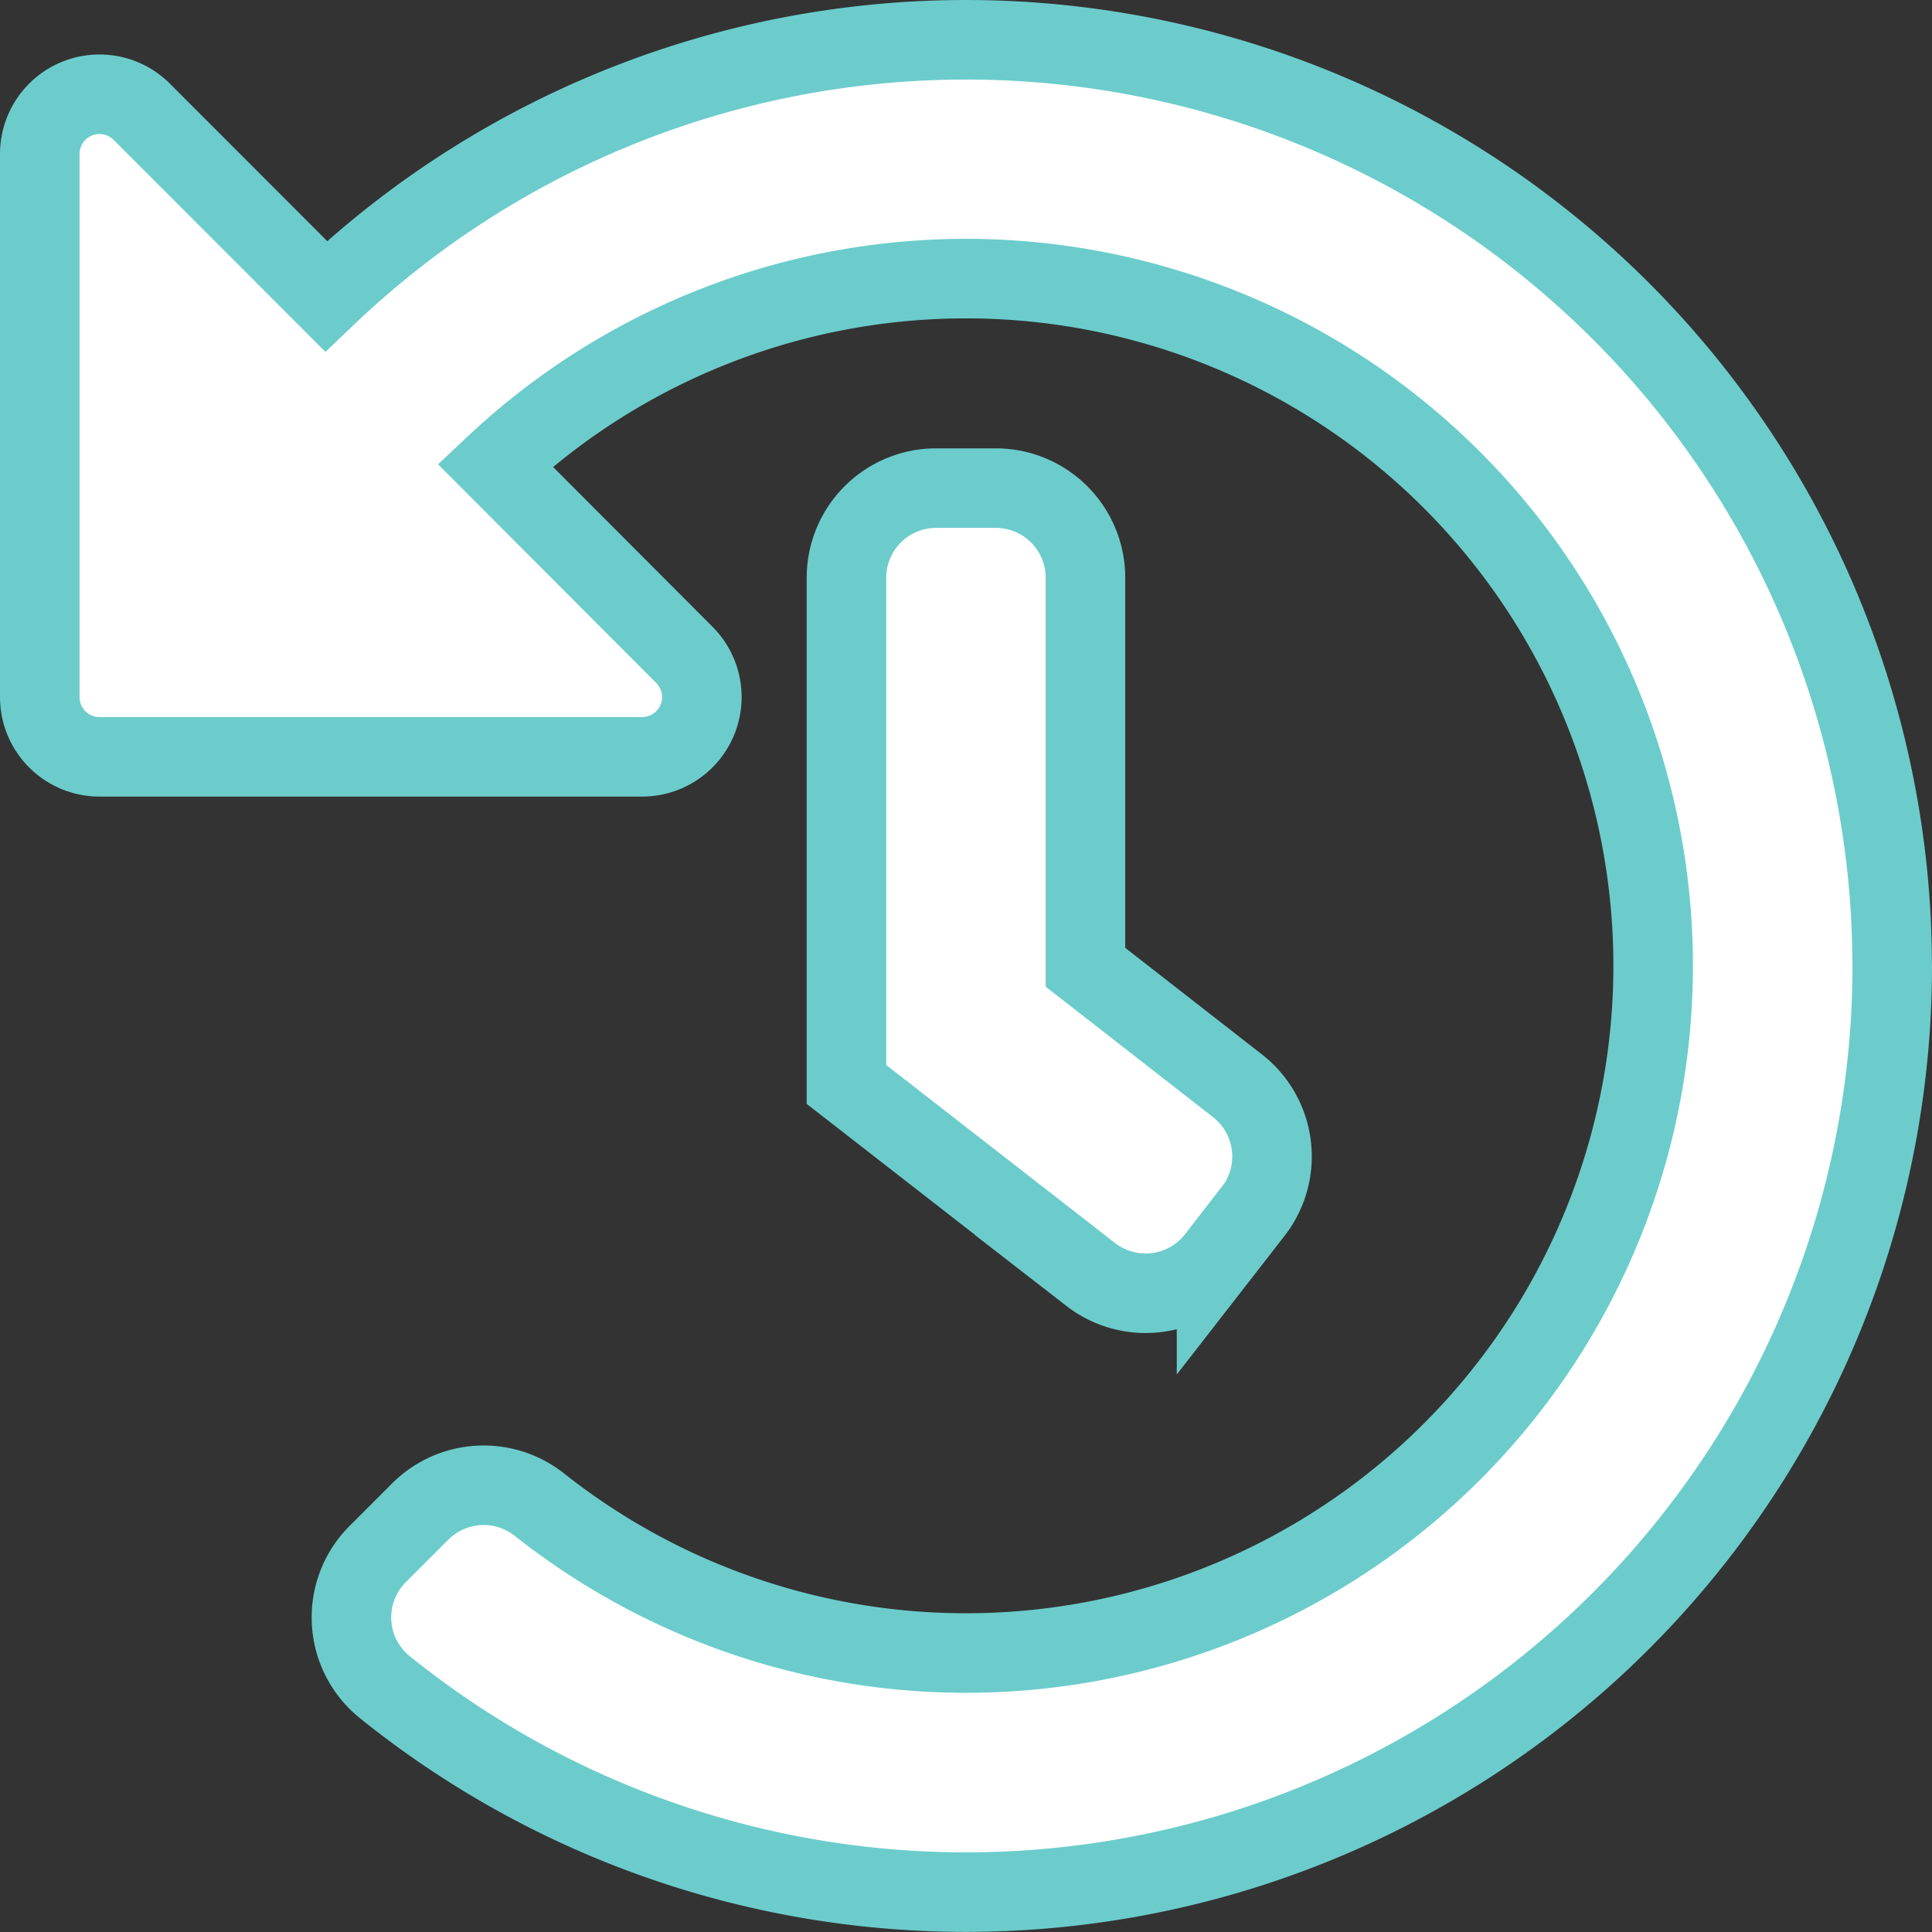 <svg xmlns="http://www.w3.org/2000/svg" width="24.29" height="24.29" viewBox="0 0 24.29 24.29"><rect x="0" y="0" width="24.29" height="24.29" fill="#333333" stroke="none"/><defs><style>.a{fill:#fff;stroke:#6ccccc;}</style></defs><path class="a" d="M23.853,12.186A11.646,11.646,0,0,1,4.9,21.274,1.126,1.126,0,0,1,4.813,19.6l.529-.529a1.129,1.129,0,0,1,1.5-.093A8.64,8.64,0,1,0,6.288,5.912L8.671,8.3A.751.751,0,0,1,8.14,9.578H1.314a.751.751,0,0,1-.751-.751V2a.751.751,0,0,1,1.283-.531L4.163,3.788a11.645,11.645,0,0,1,19.689,8.4Zm-8.495,3.7.461-.593a1.127,1.127,0,0,0-.2-1.581L13.71,12.224v-4.9A1.127,1.127,0,0,0,12.583,6.2h-.751a1.127,1.127,0,0,0-1.127,1.127v6.37l3.071,2.389A1.127,1.127,0,0,0,15.358,15.885Z" transform="translate(-0.063 -0.063)"/></svg>